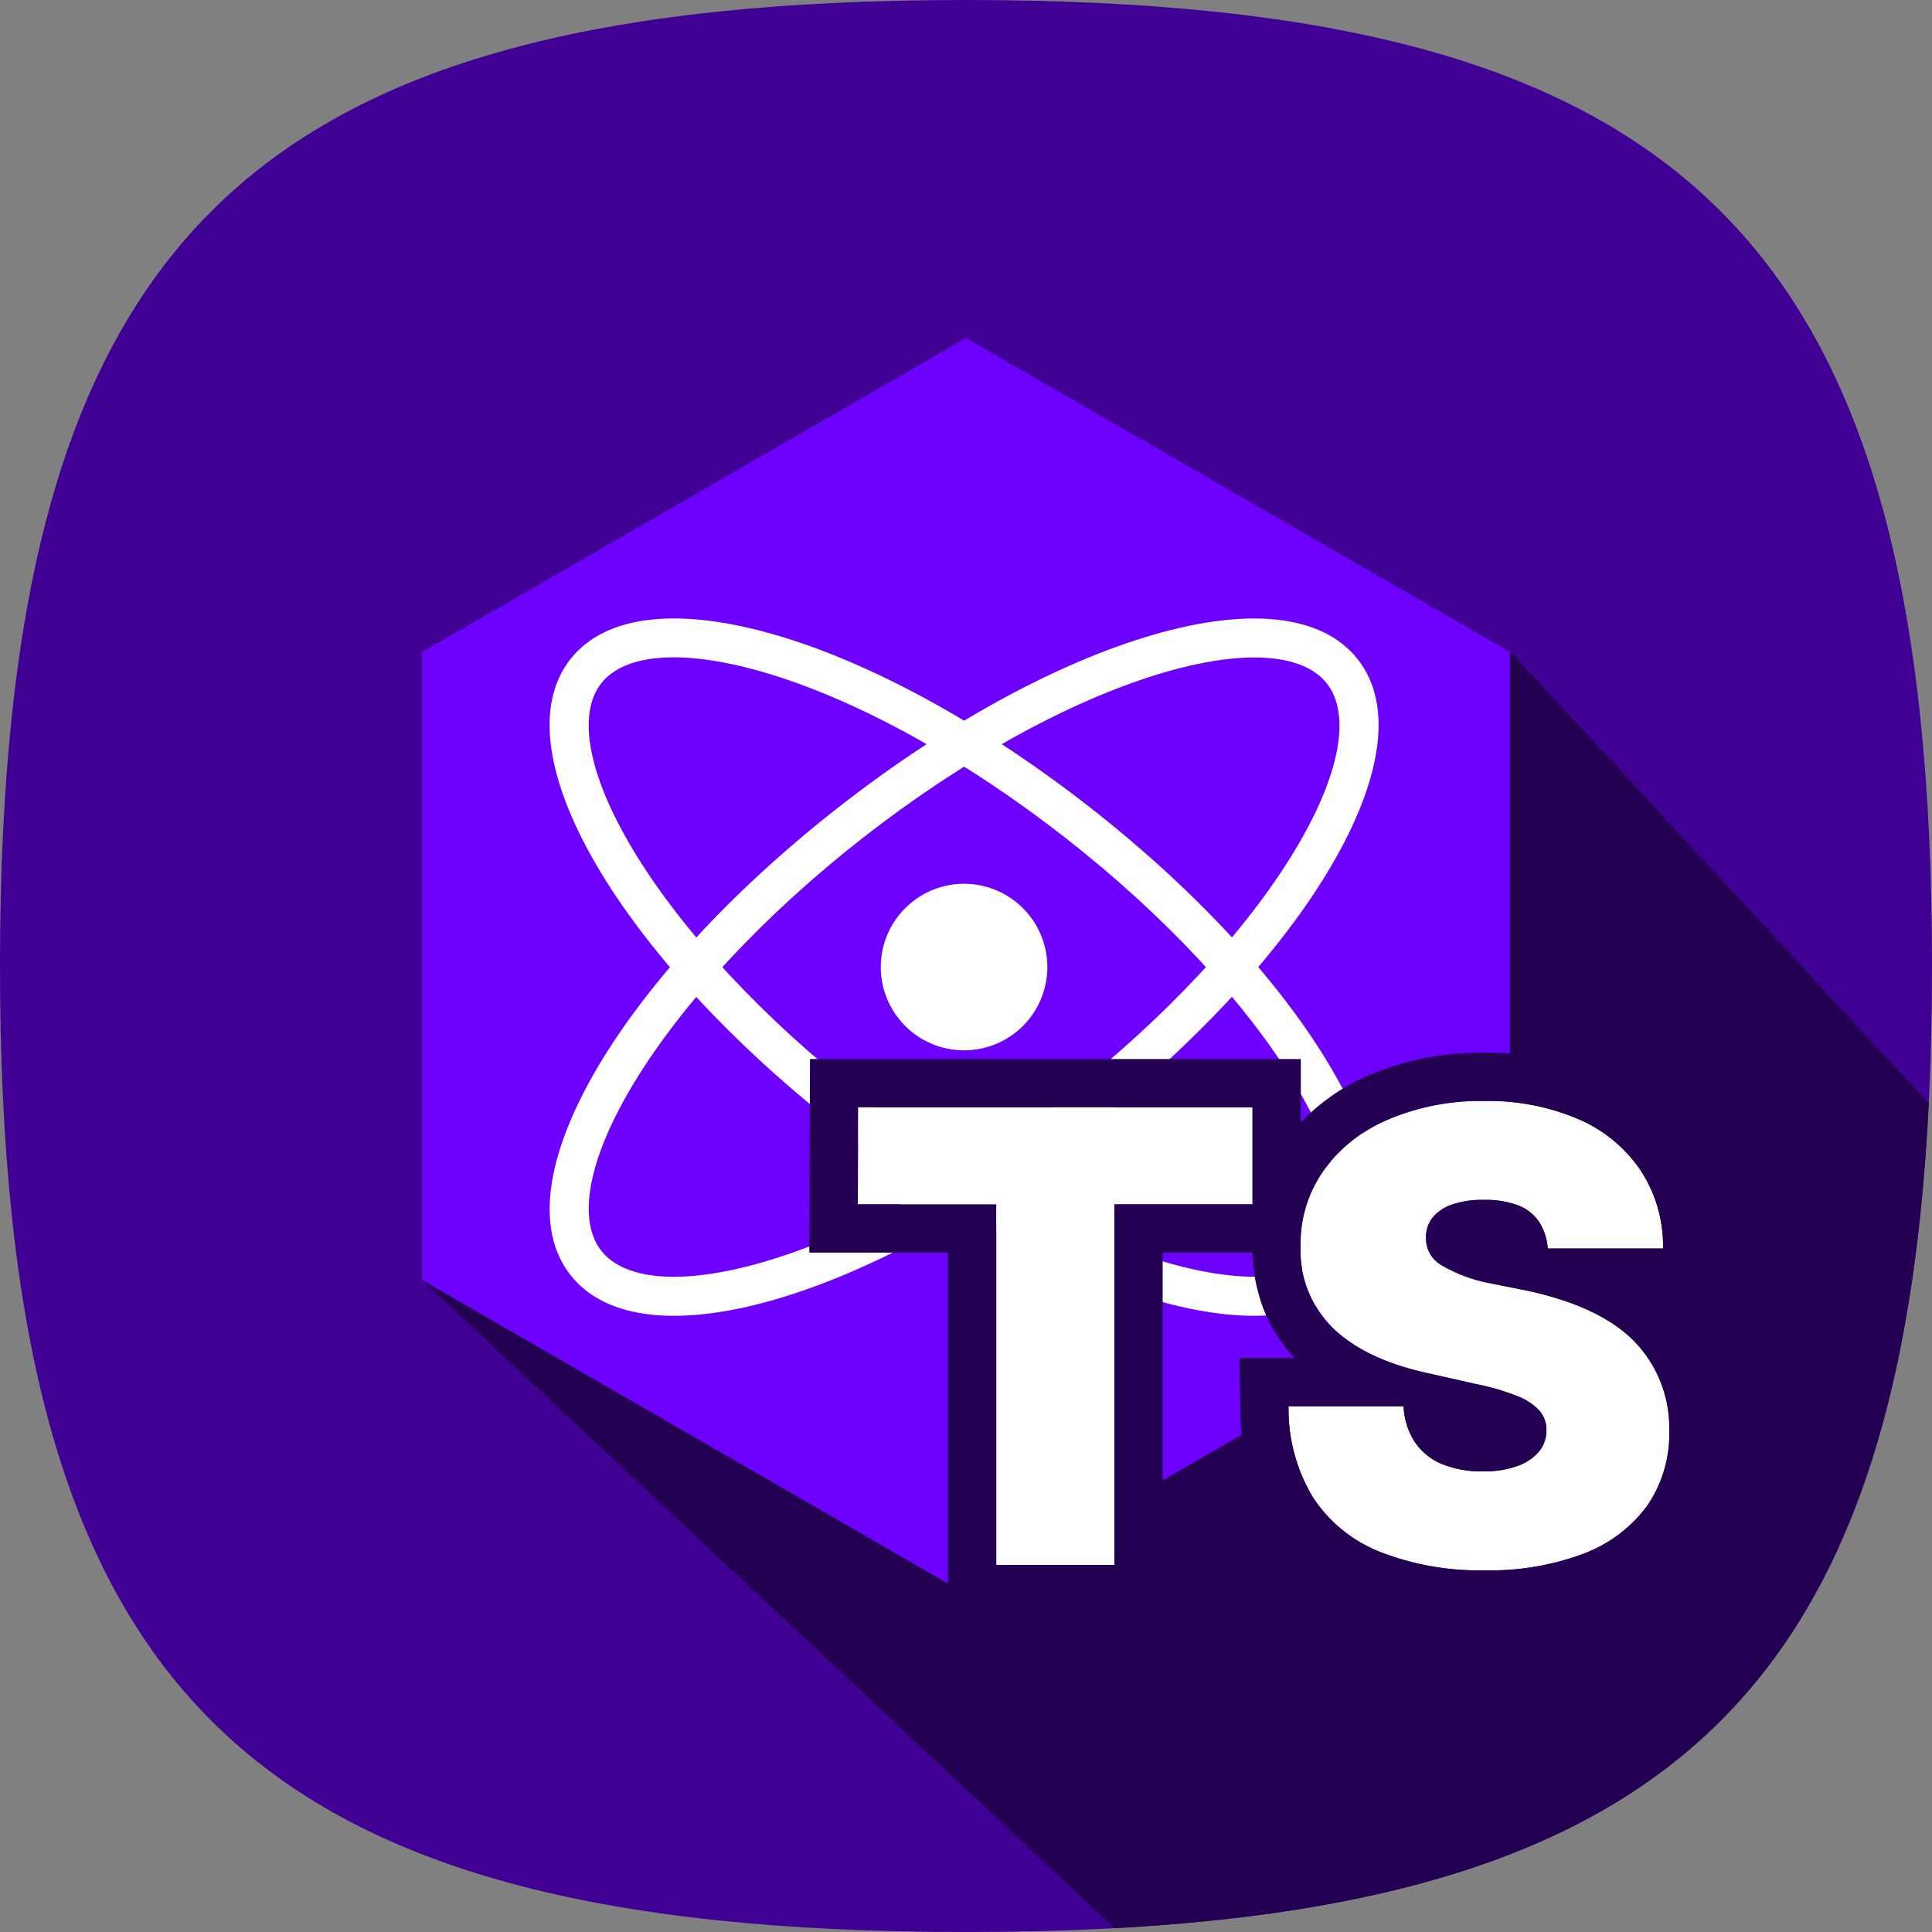 <svg xmlns="http://www.w3.org/2000/svg" xmlns:xlink="http://www.w3.org/1999/xlink" viewBox="0 0 200 200"><rect x="0" y="0" width="200" height="200" fill="#808080" stroke="none"/><defs><path id="reuse-0" fill="none" d="M0 0h200v200H0z"/></defs><defs><clipPath id="b"><path fill="#673ab8" d="M0 0h200v200H0z"/></clipPath><clipPath id="c"><path fill="#1f113a" d="M0 100C0 25 25 0 100 0s100 25 100 100-25 100-100 100S0 175 0 100"/></clipPath><clipPath id="a"><path d="M0 0h200v200H0z"/></clipPath></defs><g clip-path="url(#a)"><use xlink:href="#reuse-0"/><g clip-path="url(#b)"><path fill="#400094" d="M0 100C0 25 25 0 100 0s100 25 100 100-25 100-100 100S0 175 0 100"/><use xlink:href="#reuse-0"/></g><g clip-path="url(#c)"><path fill="#230051" d="M43.72 132.53 171.57 252.2l89.38-71.82L156.42 67.53Z"/><g clip-path="url(#a)"><use xlink:href="#reuse-0"/><path fill="#6e00ff" d="m100 35 56.3 32.5v65L100 165l-56.3-32.5v-65Z"/><path fill="#fff" d="M59.04 131.97c7.48 9.58 31.27 2.28 53.72-15.27s35.3-38.85 27.81-48.43-31.27-2.28-53.72 15.26-35.3 38.86-27.81 48.44Zm3.2-2.5c-2.49-3.18-1.4-9.42 3.33-17.27 4.98-8.26 13.43-17.4 23.77-25.48s21.25-14.07 30.47-16.9c8.77-2.69 15.08-2.23 17.56.95s1.4 9.41-3.33 17.26c-4.98 8.27-13.43 17.4-23.78 25.48s-21.24 14.07-30.46 16.9c-8.77 2.7-15.08 2.23-17.56-.94Z"/><path fill="#fff" d="M140.57 131.97c7.49-9.58-5.35-30.9-27.8-48.44S66.51 58.69 59.03 68.26s5.35 30.9 27.8 48.44 46.25 24.85 53.73 15.27Zm-3.2-2.5c-2.48 3.17-8.8 3.63-17.56.94-9.22-2.83-20.12-8.82-30.47-16.9S70.54 96.3 65.56 88.02c-4.72-7.85-5.81-14.09-3.33-17.27s8.8-3.63 17.56-.94c9.23 2.83 20.13 8.82 30.47 16.9s18.8 17.21 23.78 25.48c4.73 7.85 5.81 14.09 3.33 17.26Z"/><path fill="#fff" d="M99.8 108.73a8.62 8.62 0 1 0-8.62-8.62 8.62 8.62 0 0 0 8.62 8.62ZM88.83 114.63h40.83v10.04h-14.3V162h-12.23v-37.33H88.8Zm71.39 14.62a5.77 5.77 0 0 0-.89-2.75 4.54 4.54 0 0 0-2.17-1.71 9.67 9.67 0 0 0-3.58-.58 9.54 9.54 0 0 0-3.3.5 4.36 4.36 0 0 0-2 1.35 3.15 3.15 0 0 0-.66 1.98 3.18 3.18 0 0 0 1.5 2.88 15.56 15.56 0 0 0 5 1.9l3.96.79q7.56 1.63 11.1 5.25a12.82 12.82 0 0 1 3.62 9.2 13.1 13.1 0 0 1-2.3 7.84 14.47 14.47 0 0 1-6.58 4.94 27.46 27.46 0 0 1-10.25 1.72 28.18 28.18 0 0 1-10.73-1.87 14.76 14.76 0 0 1-7-5.64 17.63 17.63 0 0 1-2.55-9.47h11.91a7.3 7.3 0 0 0 1.15 3.68 6.23 6.23 0 0 0 2.8 2.29 10.77 10.77 0 0 0 4.26.77 10.12 10.12 0 0 0 3.57-.56 5.14 5.14 0 0 0 2.24-1.5 3.38 3.38 0 0 0 .77-2.2 3.04 3.04 0 0 0-.72-2.02 6.08 6.08 0 0 0-2.33-1.52 24.34 24.34 0 0 0-4.22-1.23l-4.77-1.08q-6.51-1.37-9.96-4.63a11.34 11.34 0 0 1-3.45-8.65 13.07 13.07 0 0 1 2.42-7.8 15.83 15.83 0 0 1 6.72-5.27 24.32 24.32 0 0 1 9.83-1.88 23.66 23.66 0 0 1 9.8 1.88 14.82 14.82 0 0 1 6.46 5.34 14.27 14.27 0 0 1 2.29 8.05Z"/><path fill="#230051" d="M153.6 113.97a24.32 24.32 0 0 0-9.82 1.89 15.83 15.83 0 0 0-6.73 5.26 13.07 13.07 0 0 0-2.42 7.8 11.34 11.34 0 0 0 3.45 8.66q3.45 3.25 9.96 4.62l4.78 1.08a24.34 24.34 0 0 1 4.22 1.23 6.08 6.08 0 0 1 2.32 1.52 3.04 3.04 0 0 1 .72 2.03 3.38 3.38 0 0 1-.77 2.2 5.14 5.14 0 0 1-2.24 1.5 10.12 10.12 0 0 1-3.56.55 10.77 10.77 0 0 1-4.26-.77 6.23 6.23 0 0 1-2.8-2.29 7.3 7.3 0 0 1-1.15-3.68h-11.91a17.63 17.63 0 0 0 2.55 9.47 14.76 14.76 0 0 0 7 5.64 28.18 28.18 0 0 0 10.73 1.88 27.46 27.46 0 0 0 10.26-1.72 14.47 14.47 0 0 0 6.57-4.94 13.1 13.1 0 0 0 2.3-7.83 12.82 12.82 0 0 0-3.6-9.22q-3.55-3.61-11.1-5.25l-3.97-.79a15.56 15.56 0 0 1-5-1.9 3.18 3.18 0 0 1-1.5-2.87 3.15 3.15 0 0 1 .67-1.98 4.36 4.36 0 0 1 2-1.36 9.54 9.54 0 0 1 3.29-.49 9.67 9.67 0 0 1 3.58.57 4.54 4.54 0 0 1 2.16 1.72 5.77 5.77 0 0 1 .89 2.75h11.94a14.27 14.27 0 0 0-2.3-8.05 14.82 14.82 0 0 0-6.45-5.35 23.66 23.66 0 0 0-9.8-1.88m-64.78.65-.03 10.05h14.33V162h12.23v-37.33h14.3v-10.04H88.83m64.78-5.66a28.7 28.7 0 0 1 11.85 2.33 19.8 19.8 0 0 1 8.58 7.15 19.24 19.24 0 0 1 3.12 10.8v5h-5.58q.62.53 1.18 1.1a17.19 17.19 0 0 1 3.77 5.79 19.35 19.35 0 0 1 1.28 6.86v.06a18.05 18.05 0 0 1-3.24 10.75 19.45 19.45 0 0 1-8.77 6.67 32.51 32.51 0 0 1-12.13 2.08 33.24 33.24 0 0 1-12.62-2.24 19.73 19.73 0 0 1-9.3-7.55 22.6 22.6 0 0 1-3.36-12.1l-.09-5.1h5.71a15.47 15.47 0 0 1-3.16-4.93 17.74 17.74 0 0 1-1.2-5.97h-9.29V167H98.13v-37.33H83.78l.07-20.04h50.81v6.55a21.53 21.53 0 0 1 7.11-4.9 29.38 29.38 0 0 1 11.84-2.3Z"/></g></g></g></svg>